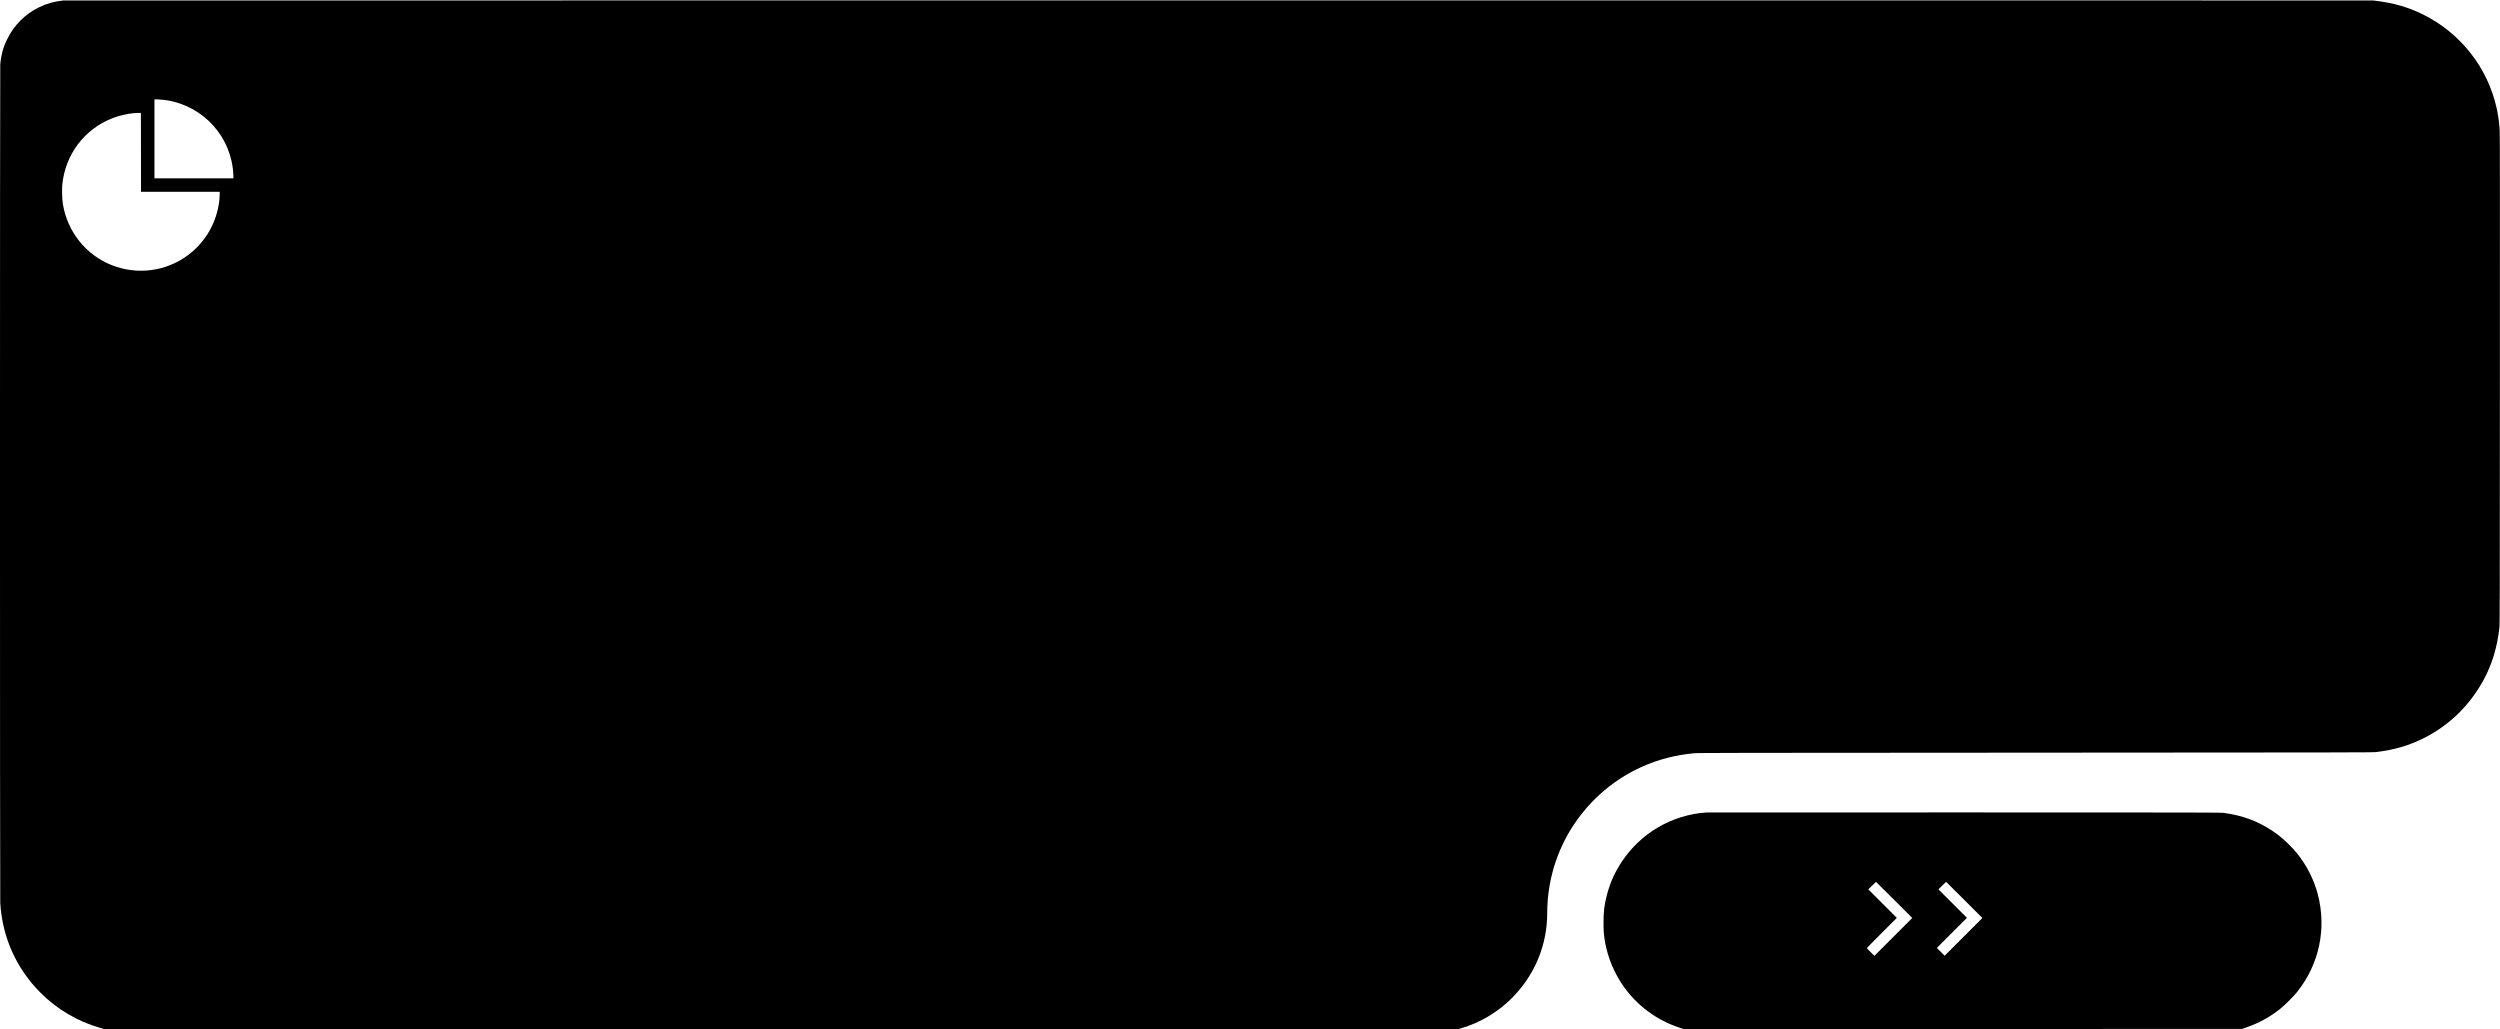 <?xml version="1.0" standalone="no"?>
<!DOCTYPE svg PUBLIC "-//W3C//DTD SVG 20010904//EN"
 "http://www.w3.org/TR/2001/REC-SVG-20010904/DTD/svg10.dtd">
<svg version="1.0" xmlns="http://www.w3.org/2000/svg"
 width="9307pt" height="3831pt" viewBox="0 0 9307 3831"
 preserveAspectRatio="xMidYMid meet">

<g transform="translate(0,3831) scale(0.1,-0.1)"
fill="#000000" stroke="none">
<path d="M2355 38293 c-367 -43 -617 -115 -911 -259 -510 -249 -922 -663
-1174 -1178 -94 -192 -140 -313 -185 -490 -40 -159 -61 -282 -75 -441 -14
-166 -14 -30993 0 -31230 76 -1276 598 -2440 1496 -3340 621 -622 1376 -1067
2223 -1311 l154 -44 25205 0 25205 0 121 36 c1288 381 2356 1356 2864 2614
212 526 322 1091 322 1665 1 1168 340 2306 977 3274 830 1262 2092 2159 3544
2520 304 75 576 122 929 158 154 16 994 18 12725 23 11703 6 12569 7 12695 23
679 85 1209 241 1765 519 945 474 1709 1218 2224 2165 315 581 504 1200 588
1934 16 133 17 858 20 9224 3 6361 1 9138 -7 9275 -17 308 -51 564 -111 840
-337 1536 -1362 2832 -2784 3521 -517 251 -1031 400 -1650 481 l-170 22
-42980 2 c-23639 0 -42993 -1 -43010 -3z m3839 -3713 c1391 -218 2429 -1373
2493 -2772 l6 -138 -1471 0 -1472 0 0 1472 0 1471 158 -6 c86 -4 215 -16 286
-27z m-946 -1942 l2 -1468 1465 0 1465 0 0 -98 c0 -53 -7 -156 -15 -227 -96
-817 -504 -1532 -1155 -2024 -814 -615 -1889 -760 -2845 -384 -967 380 -1660
1247 -1826 2288 -27 168 -37 549 -19 721 114 1114 816 2047 1850 2457 314 125
724 207 1010 203 l65 -1 3 -1467z"/>
<path d="M63525 8063 c-1277 -85 -2441 -763 -3149 -1833 -264 -399 -437 -786
-556 -1245 -94 -359 -124 -611 -124 -1025 0 -317 10 -444 55 -710 100 -583
347 -1177 697 -1670 507 -714 1235 -1251 2069 -1526 l162 -54 10393 2 10393 3
121 42 c504 172 901 388 1309 712 152 120 492 459 617 616 829 1036 1111 2367
773 3650 -139 532 -410 1067 -762 1505 -193 241 -490 529 -738 717 -44 33
-139 99 -210 146 -546 358 -1097 560 -1785 654 -117 16 -722 17 -9670 18
-5250 1 -9567 0 -9595 -2z m6993 -3256 l672 -672 -705 -705 -705 -705 -140
140 c-77 77 -140 144 -140 150 0 5 251 261 557 567 l558 558 -530 530 -530
530 140 140 c77 77 142 140 145 140 3 0 308 -303 678 -673z m2610 0 l672 -672
-703 -703 -702 -702 -145 145 -145 145 560 560 560 560 -530 530 -530 530 140
140 c77 77 142 140 145 140 3 0 308 -303 678 -673z"/>
</g>
</svg>
